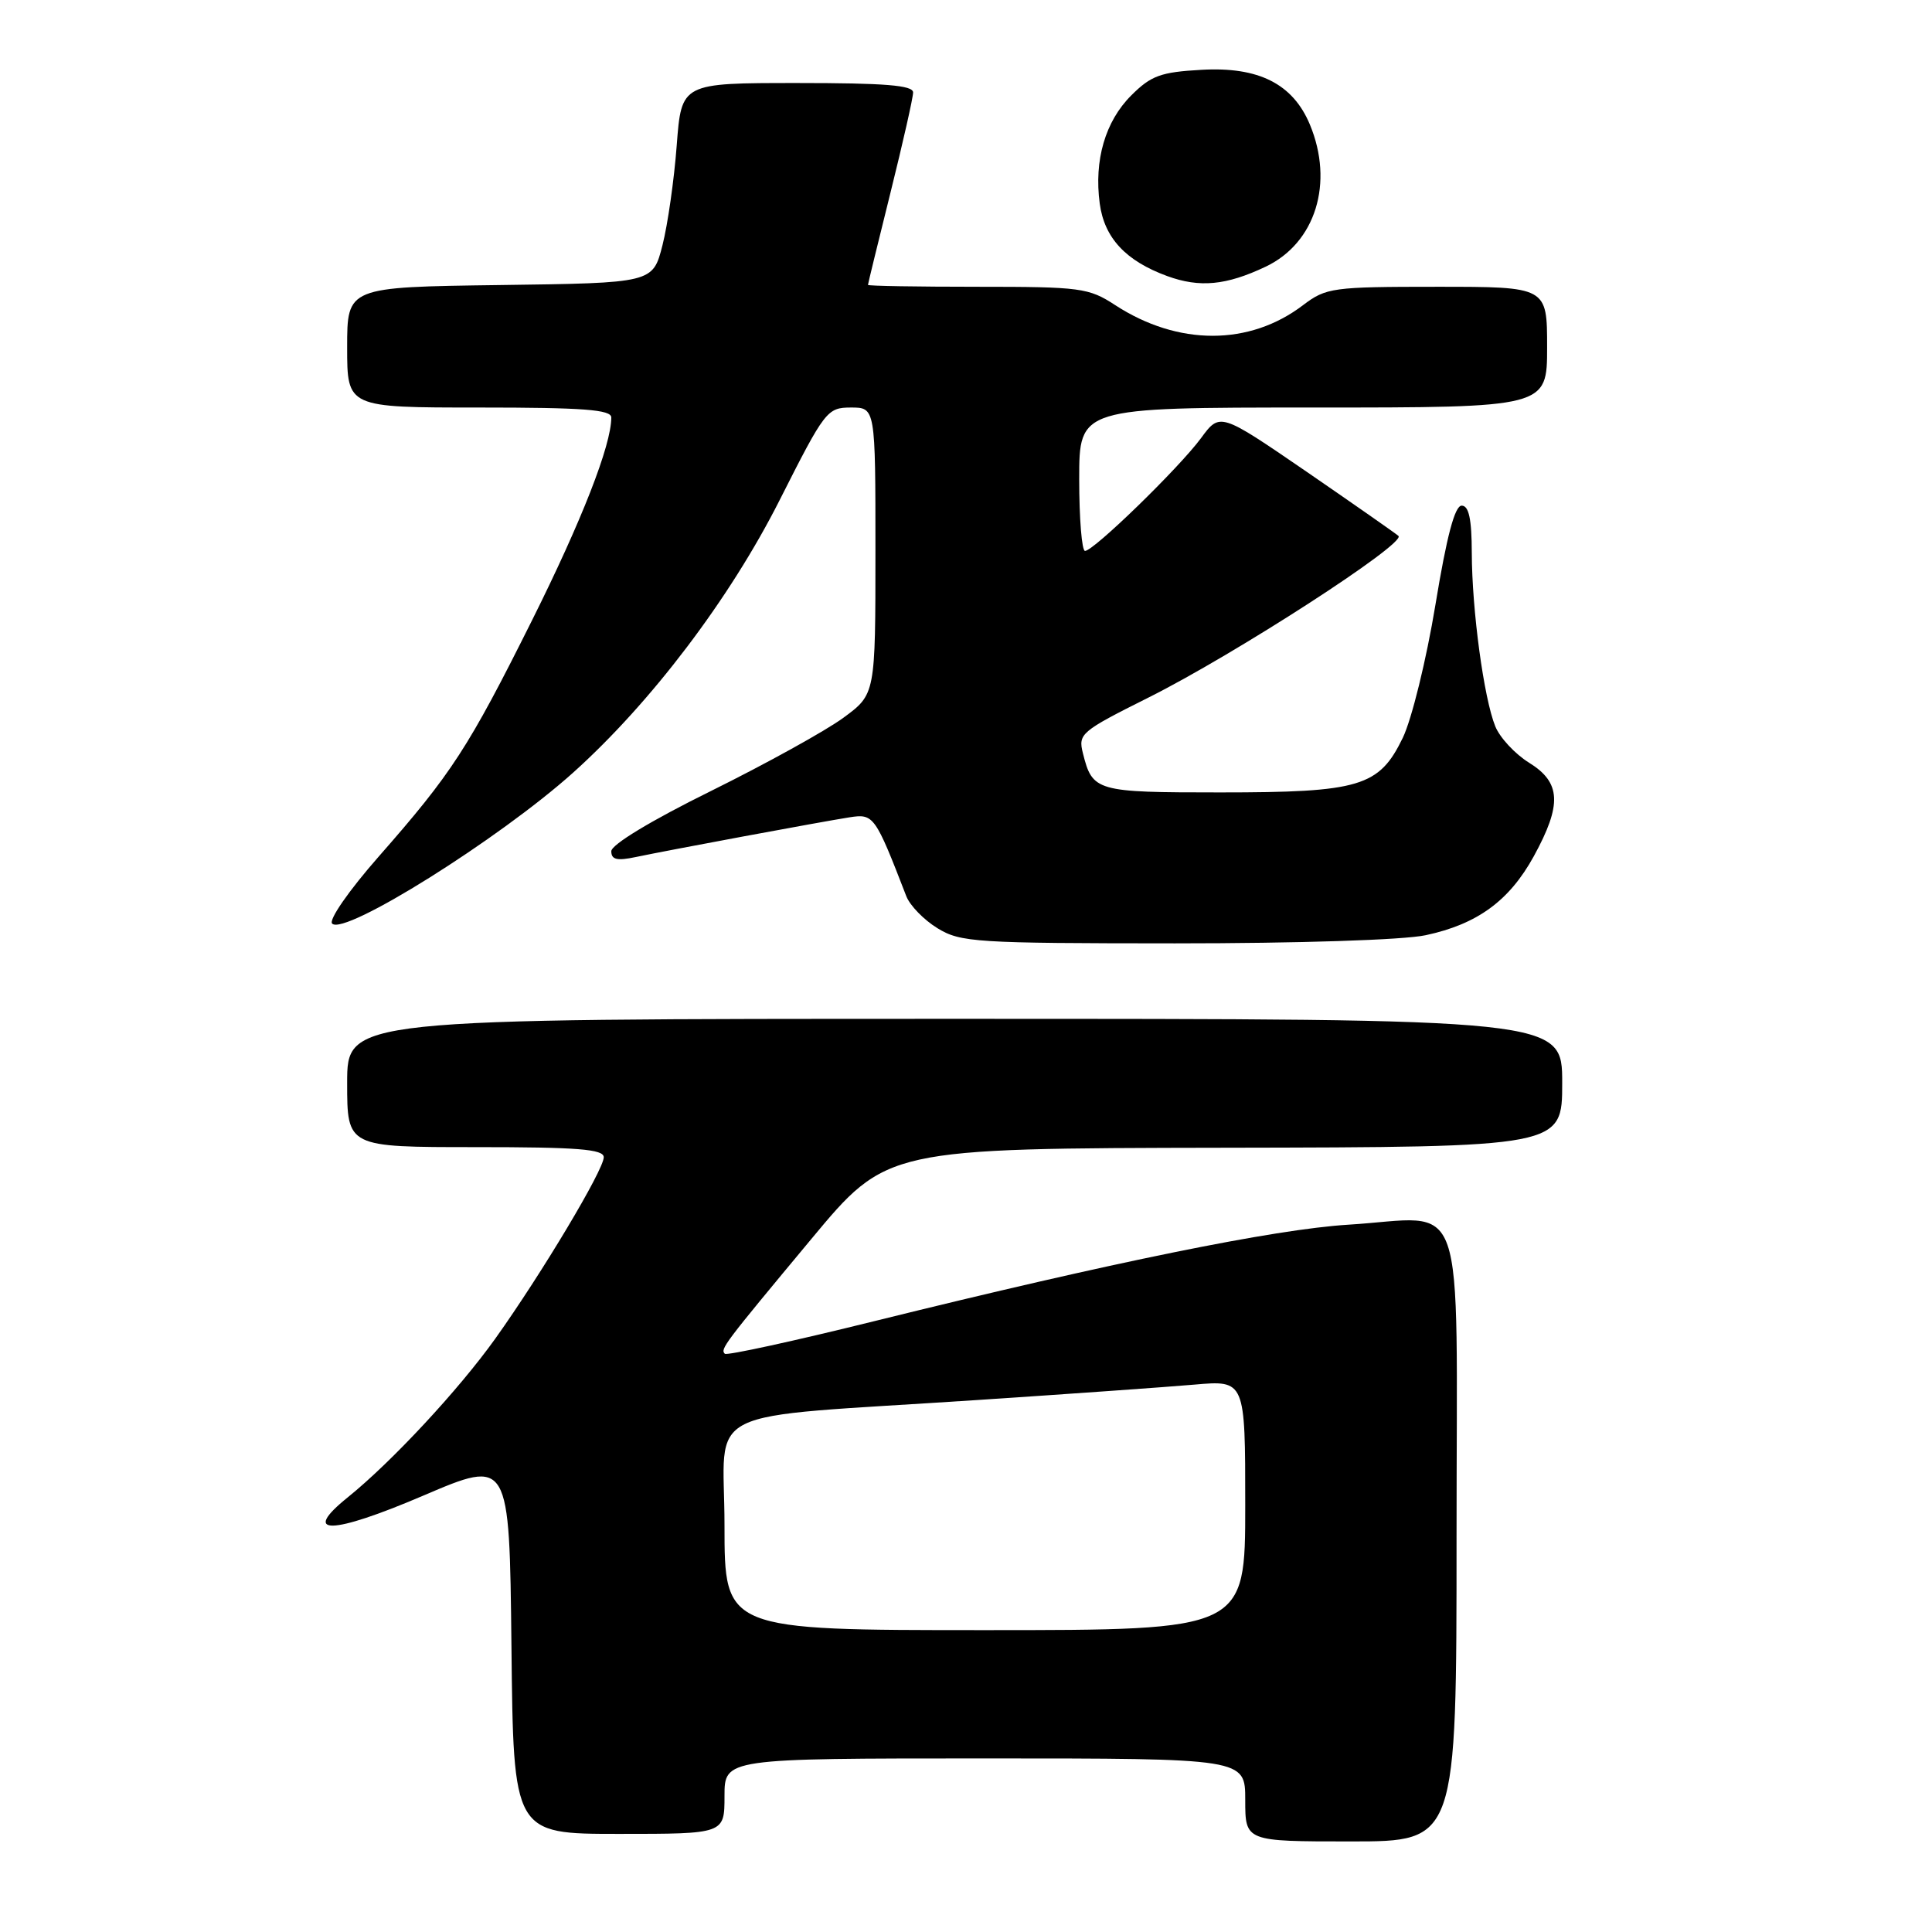 <?xml version="1.0" encoding="UTF-8" standalone="no"?>
<!DOCTYPE svg PUBLIC "-//W3C//DTD SVG 1.1//EN" "http://www.w3.org/Graphics/SVG/1.1/DTD/svg11.dtd" >
<svg xmlns="http://www.w3.org/2000/svg" xmlns:xlink="http://www.w3.org/1999/xlink" version="1.1" viewBox="0 0 256 256">
 <g >
 <path fill="currentColor"
d=" M 193.00 203.52 C 193.00 156.72 194.60 161.30 178.63 162.28 C 168.85 162.89 147.41 167.25 116.01 175.02 C 105.29 177.68 96.30 179.64 96.04 179.38 C 95.42 178.75 95.86 178.17 107.50 164.18 C 117.50 152.16 117.50 152.16 162.25 152.08 C 207.00 152.00 207.00 152.00 207.00 143.50 C 207.00 135.00 207.00 135.00 126.50 135.00 C 46.00 135.00 46.00 135.00 46.00 143.50 C 46.00 152.00 46.00 152.00 63.00 152.00 C 76.54 152.00 80.00 152.27 80.00 153.34 C 80.00 155.01 71.81 168.71 65.64 177.36 C 60.80 184.14 51.92 193.69 46.11 198.38 C 39.77 203.48 43.88 203.40 56.08 198.18 C 67.50 193.30 67.50 193.30 67.77 218.15 C 68.03 243.00 68.03 243.00 82.02 243.00 C 96.00 243.00 96.00 243.00 96.00 238.00 C 96.00 233.00 96.00 233.00 130.50 233.00 C 165.00 233.00 165.00 233.00 165.00 238.50 C 165.00 244.00 165.00 244.00 179.00 244.00 C 193.00 244.00 193.00 244.00 193.00 203.52 Z  M 188.91 123.92 C 195.75 122.46 199.99 119.36 203.23 113.47 C 206.99 106.61 206.85 103.69 202.62 101.07 C 200.76 99.92 198.74 97.75 198.13 96.24 C 196.62 92.52 195.04 80.86 195.02 73.25 C 195.01 68.76 194.63 67.00 193.68 67.00 C 192.77 67.00 191.70 71.03 190.20 80.15 C 189.00 87.42 187.07 95.28 185.88 97.76 C 182.74 104.24 180.21 105.00 161.65 105.00 C 145.21 105.00 144.76 104.87 143.49 99.80 C 142.84 97.23 143.23 96.91 152.16 92.44 C 163.57 86.74 186.41 71.97 185.30 71.01 C 184.86 70.63 179.36 66.79 173.08 62.47 C 161.65 54.64 161.65 54.64 159.13 58.07 C 156.23 62.00 144.92 73.00 143.77 73.00 C 143.35 73.00 143.00 68.72 143.00 63.50 C 143.00 54.00 143.00 54.00 174.00 54.00 C 205.00 54.00 205.00 54.00 205.00 46.00 C 205.00 38.00 205.00 38.00 190.43 38.00 C 176.56 38.00 175.72 38.12 172.68 40.42 C 165.57 45.85 156.10 45.85 147.77 40.43 C 144.26 38.14 143.20 38.00 129.52 38.00 C 121.53 38.00 115.00 37.89 115.01 37.75 C 115.01 37.61 116.36 32.10 118.00 25.50 C 119.64 18.90 120.99 12.94 120.99 12.25 C 121.00 11.30 117.27 11.00 105.65 11.00 C 90.30 11.00 90.30 11.00 89.67 19.25 C 89.33 23.79 88.48 29.75 87.78 32.50 C 86.50 37.50 86.50 37.50 66.25 37.77 C 46.00 38.04 46.00 38.04 46.00 46.02 C 46.00 54.00 46.00 54.00 63.50 54.00 C 77.32 54.00 81.00 54.28 81.00 55.32 C 81.00 58.99 77.09 68.99 70.48 82.23 C 62.05 99.12 59.86 102.48 50.18 113.50 C 46.22 118.01 43.53 121.89 44.01 122.38 C 45.61 124.04 66.16 111.16 75.94 102.38 C 86.26 93.11 96.71 79.33 103.31 66.26 C 109.31 54.38 109.60 54.01 112.75 54.00 C 116.00 54.00 116.00 54.00 116.00 72.99 C 116.00 91.99 116.00 91.99 111.75 95.11 C 109.41 96.83 101.54 101.18 94.25 104.79 C 86.30 108.71 81.00 111.92 81.00 112.79 C 81.00 113.91 81.75 114.09 84.25 113.56 C 88.63 112.64 108.75 108.90 112.56 108.30 C 115.77 107.80 115.95 108.05 120.09 118.75 C 120.57 119.99 122.43 121.90 124.23 123.00 C 127.29 124.87 129.29 124.99 155.70 125.00 C 172.05 125.00 186.01 124.55 188.91 123.92 Z  M 167.70 35.34 C 174.32 32.20 176.79 24.23 173.56 16.49 C 171.31 11.11 166.77 8.82 159.22 9.25 C 153.80 9.55 152.52 10.02 149.90 12.64 C 146.45 16.08 144.95 21.23 145.72 26.97 C 146.33 31.52 149.16 34.57 154.66 36.58 C 158.96 38.15 162.47 37.82 167.70 35.34 Z  M 96.00 202.10 C 96.00 186.01 91.97 188.00 129.50 185.51 C 141.60 184.71 154.54 183.79 158.25 183.47 C 165.00 182.88 165.00 182.88 165.00 199.44 C 165.00 216.00 165.00 216.00 130.50 216.00 C 96.00 216.00 96.00 216.00 96.00 202.10 Z "/>
</g>
</svg>